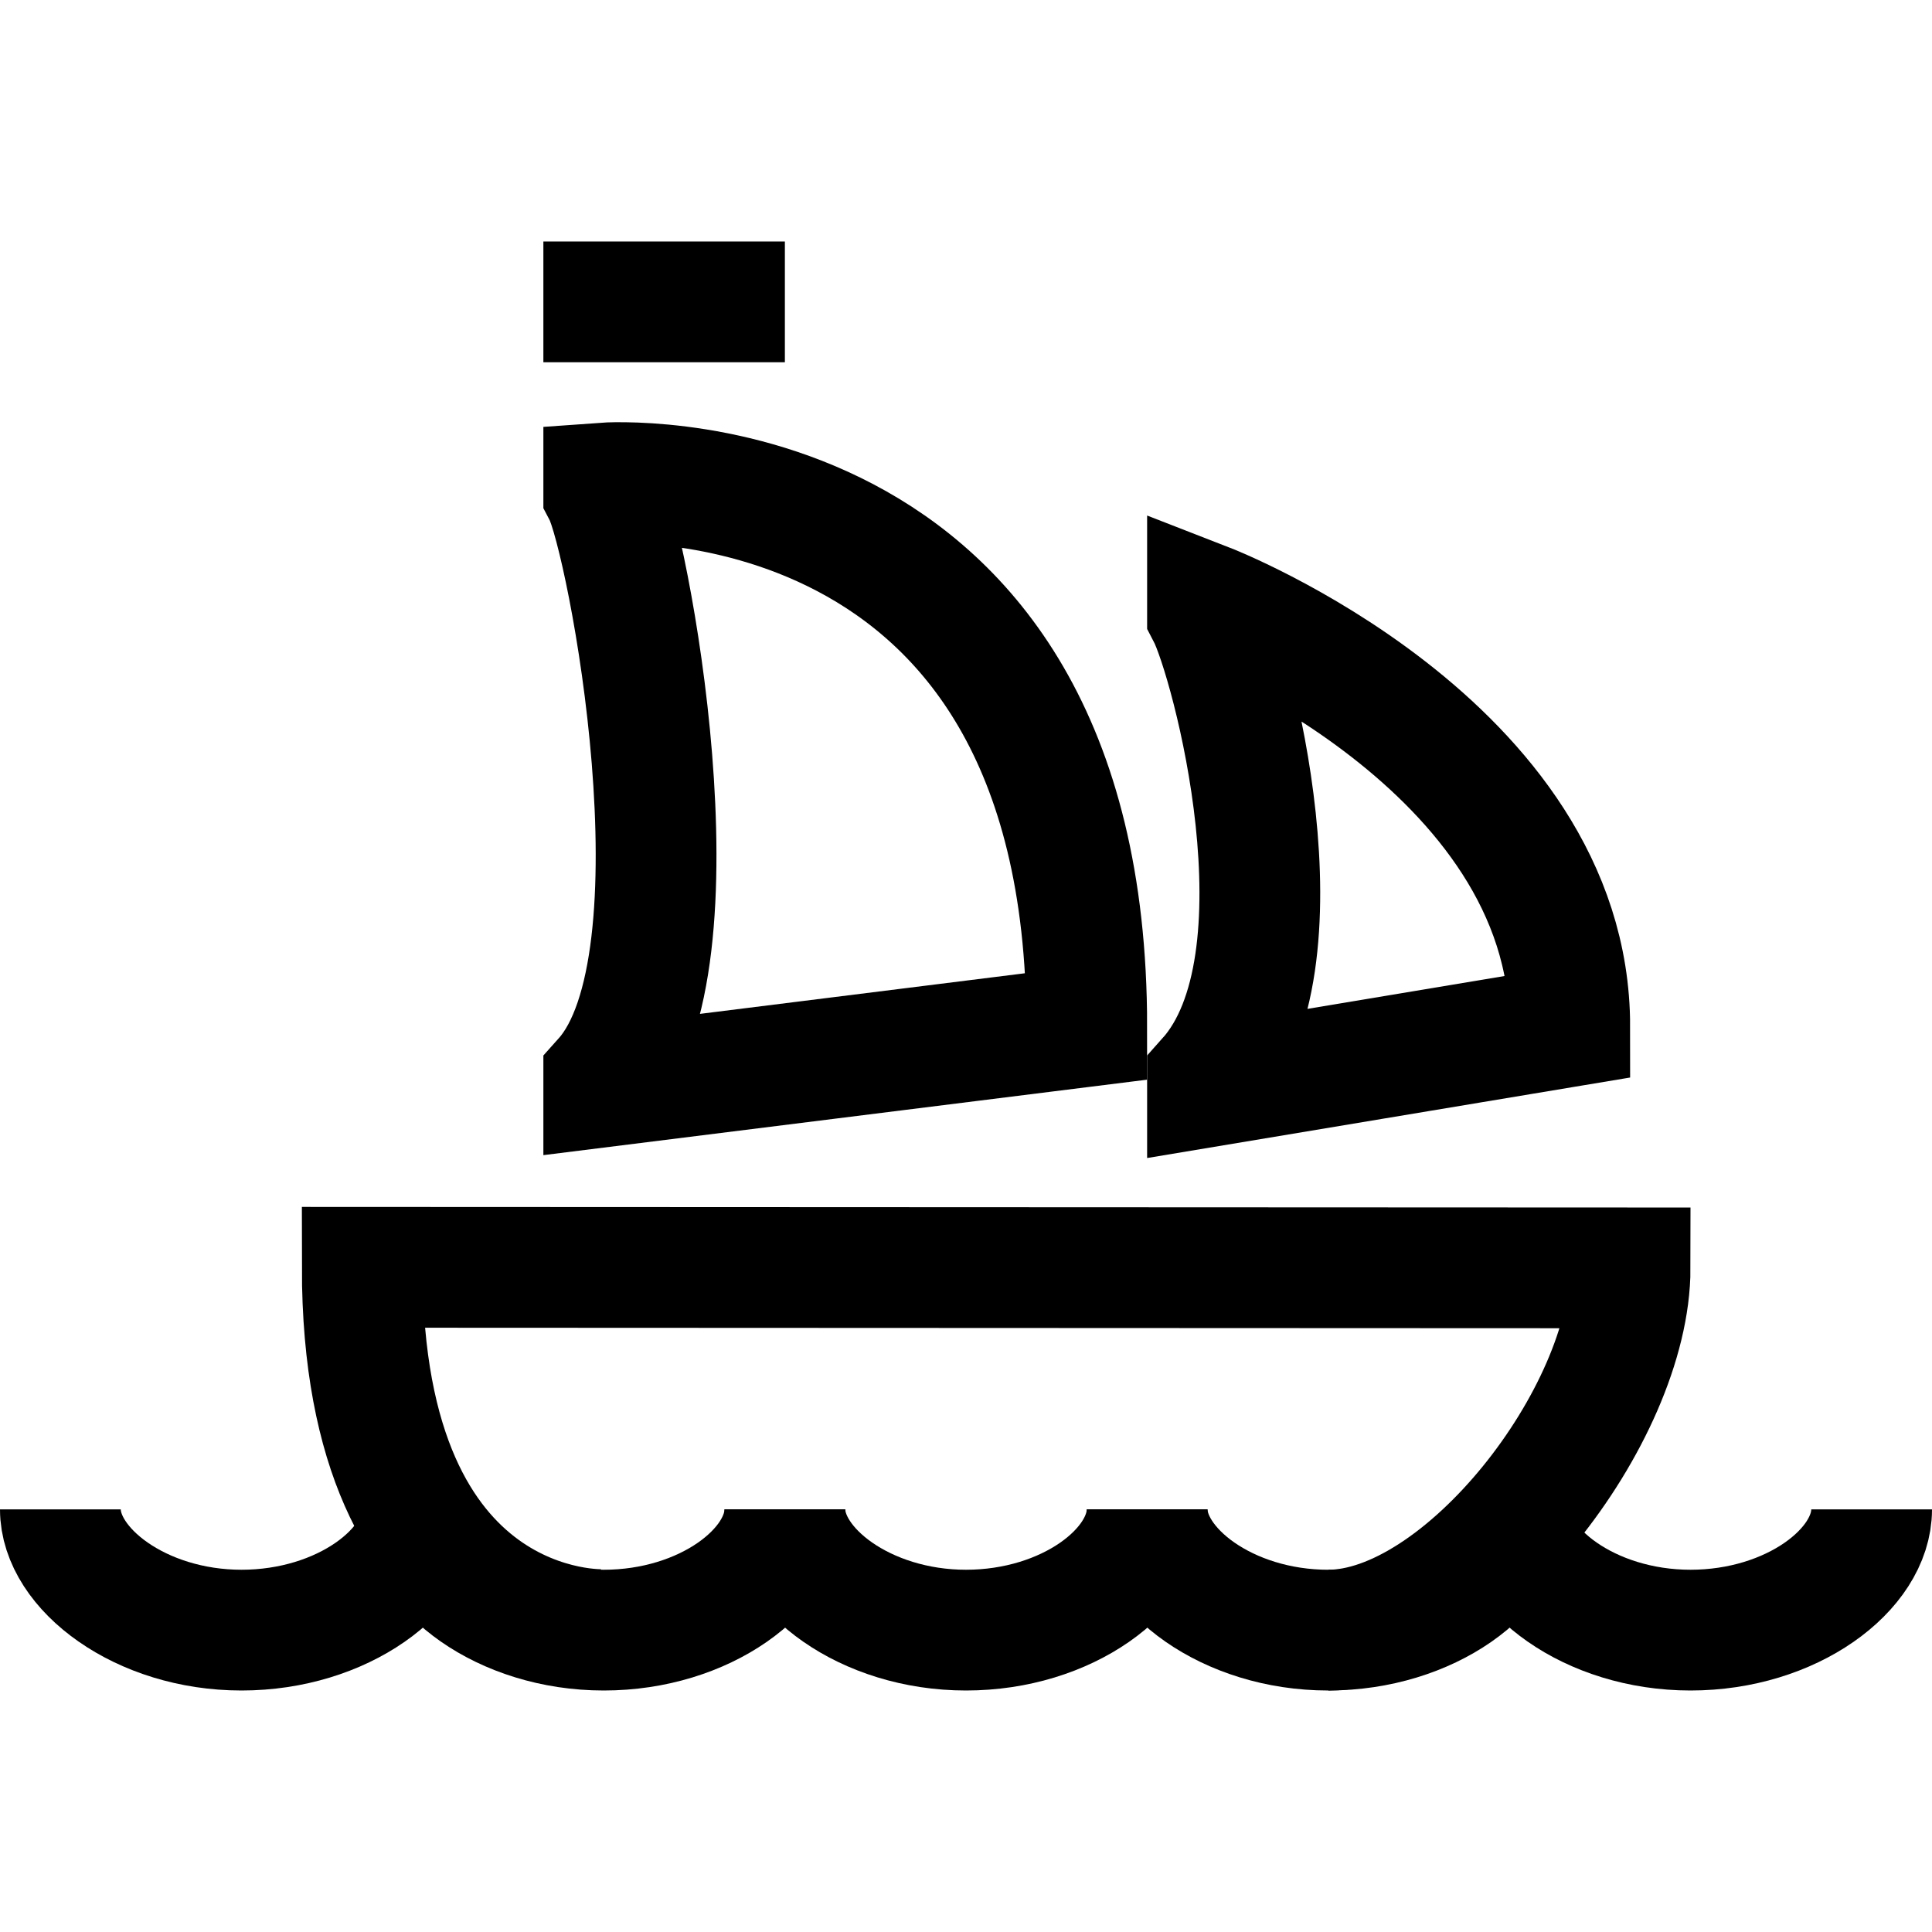 <?xml version="1.0" encoding="iso-8859-1"?>
<!-- Generator: Adobe Illustrator 19.1.0, SVG Export Plug-In . SVG Version: 6.00 Build 0)  -->
<svg version="1.1" id="Layer_1" xmlns="http://www.w3.org/2000/svg" xmlns:xlink="http://www.w3.org/1999/xlink" x="0px" y="0px"
	 viewBox="0 0 32 32" style="enable-background:new 0 0 32 32;" xml:space="preserve">
<path id="XMLID_38_" style="fill:none;stroke:#000000;stroke-width:2;stroke-miterlimit:10;" d="M7,25c0,0.984,1.328,2,3,2s3-1,3-2"
	/>
<path id="XMLID_37_" style="fill:none;stroke:#000000;stroke-width:2;stroke-miterlimit:10;" d="M13,25c0,0.984,1.328,2,3,2s3-1,3-2
	"/>
<path id="XMLID_36_" style="fill:none;stroke:#000000;stroke-width:2;stroke-miterlimit:10;" d="M19,25c0,0.984,1.328,2,3,2s3-1,3-2
	"/>
<path id="XMLID_35_" style="fill:none;stroke:#000000;stroke-width:2;stroke-miterlimit:10;" d="M25,25c0,0.984,1.328,2,3,2s3-1,3-2
	"/>
<path id="XMLID_34_" style="fill:none;stroke:#000000;stroke-width:2;stroke-miterlimit:10;" d="M1,25c0,0.984,1.328,2,3,2s3-1,3-2"
	/>
<path style="fill:none;stroke:#000000;stroke-width:2;stroke-miterlimit:10;" d="M22,27c2.23,0,5-3.555,5-6L6,20.991
	c0,6.188,4,6,4,6"/>
<path style="fill:none;stroke:#000000;stroke-width:2;stroke-miterlimit:10;" d="M20,10v0.172c0.389,0.745,1.739,5.747,0,7.692V18
	l6-1C26,12.33,20,10,20,10z"/>
<path style="fill:none;stroke:#000000;stroke-width:2;stroke-miterlimit:10;" d="M10,8v0.172c0.389,0.745,1.739,7.747,0,9.692V18
	l8-1C18,7.414,10,8,10,8z"/>
<line style="fill:none;stroke:#000000;stroke-width:2;stroke-miterlimit:10;" x1="9" y1="5" x2="13" y2="5"/>
</svg>
